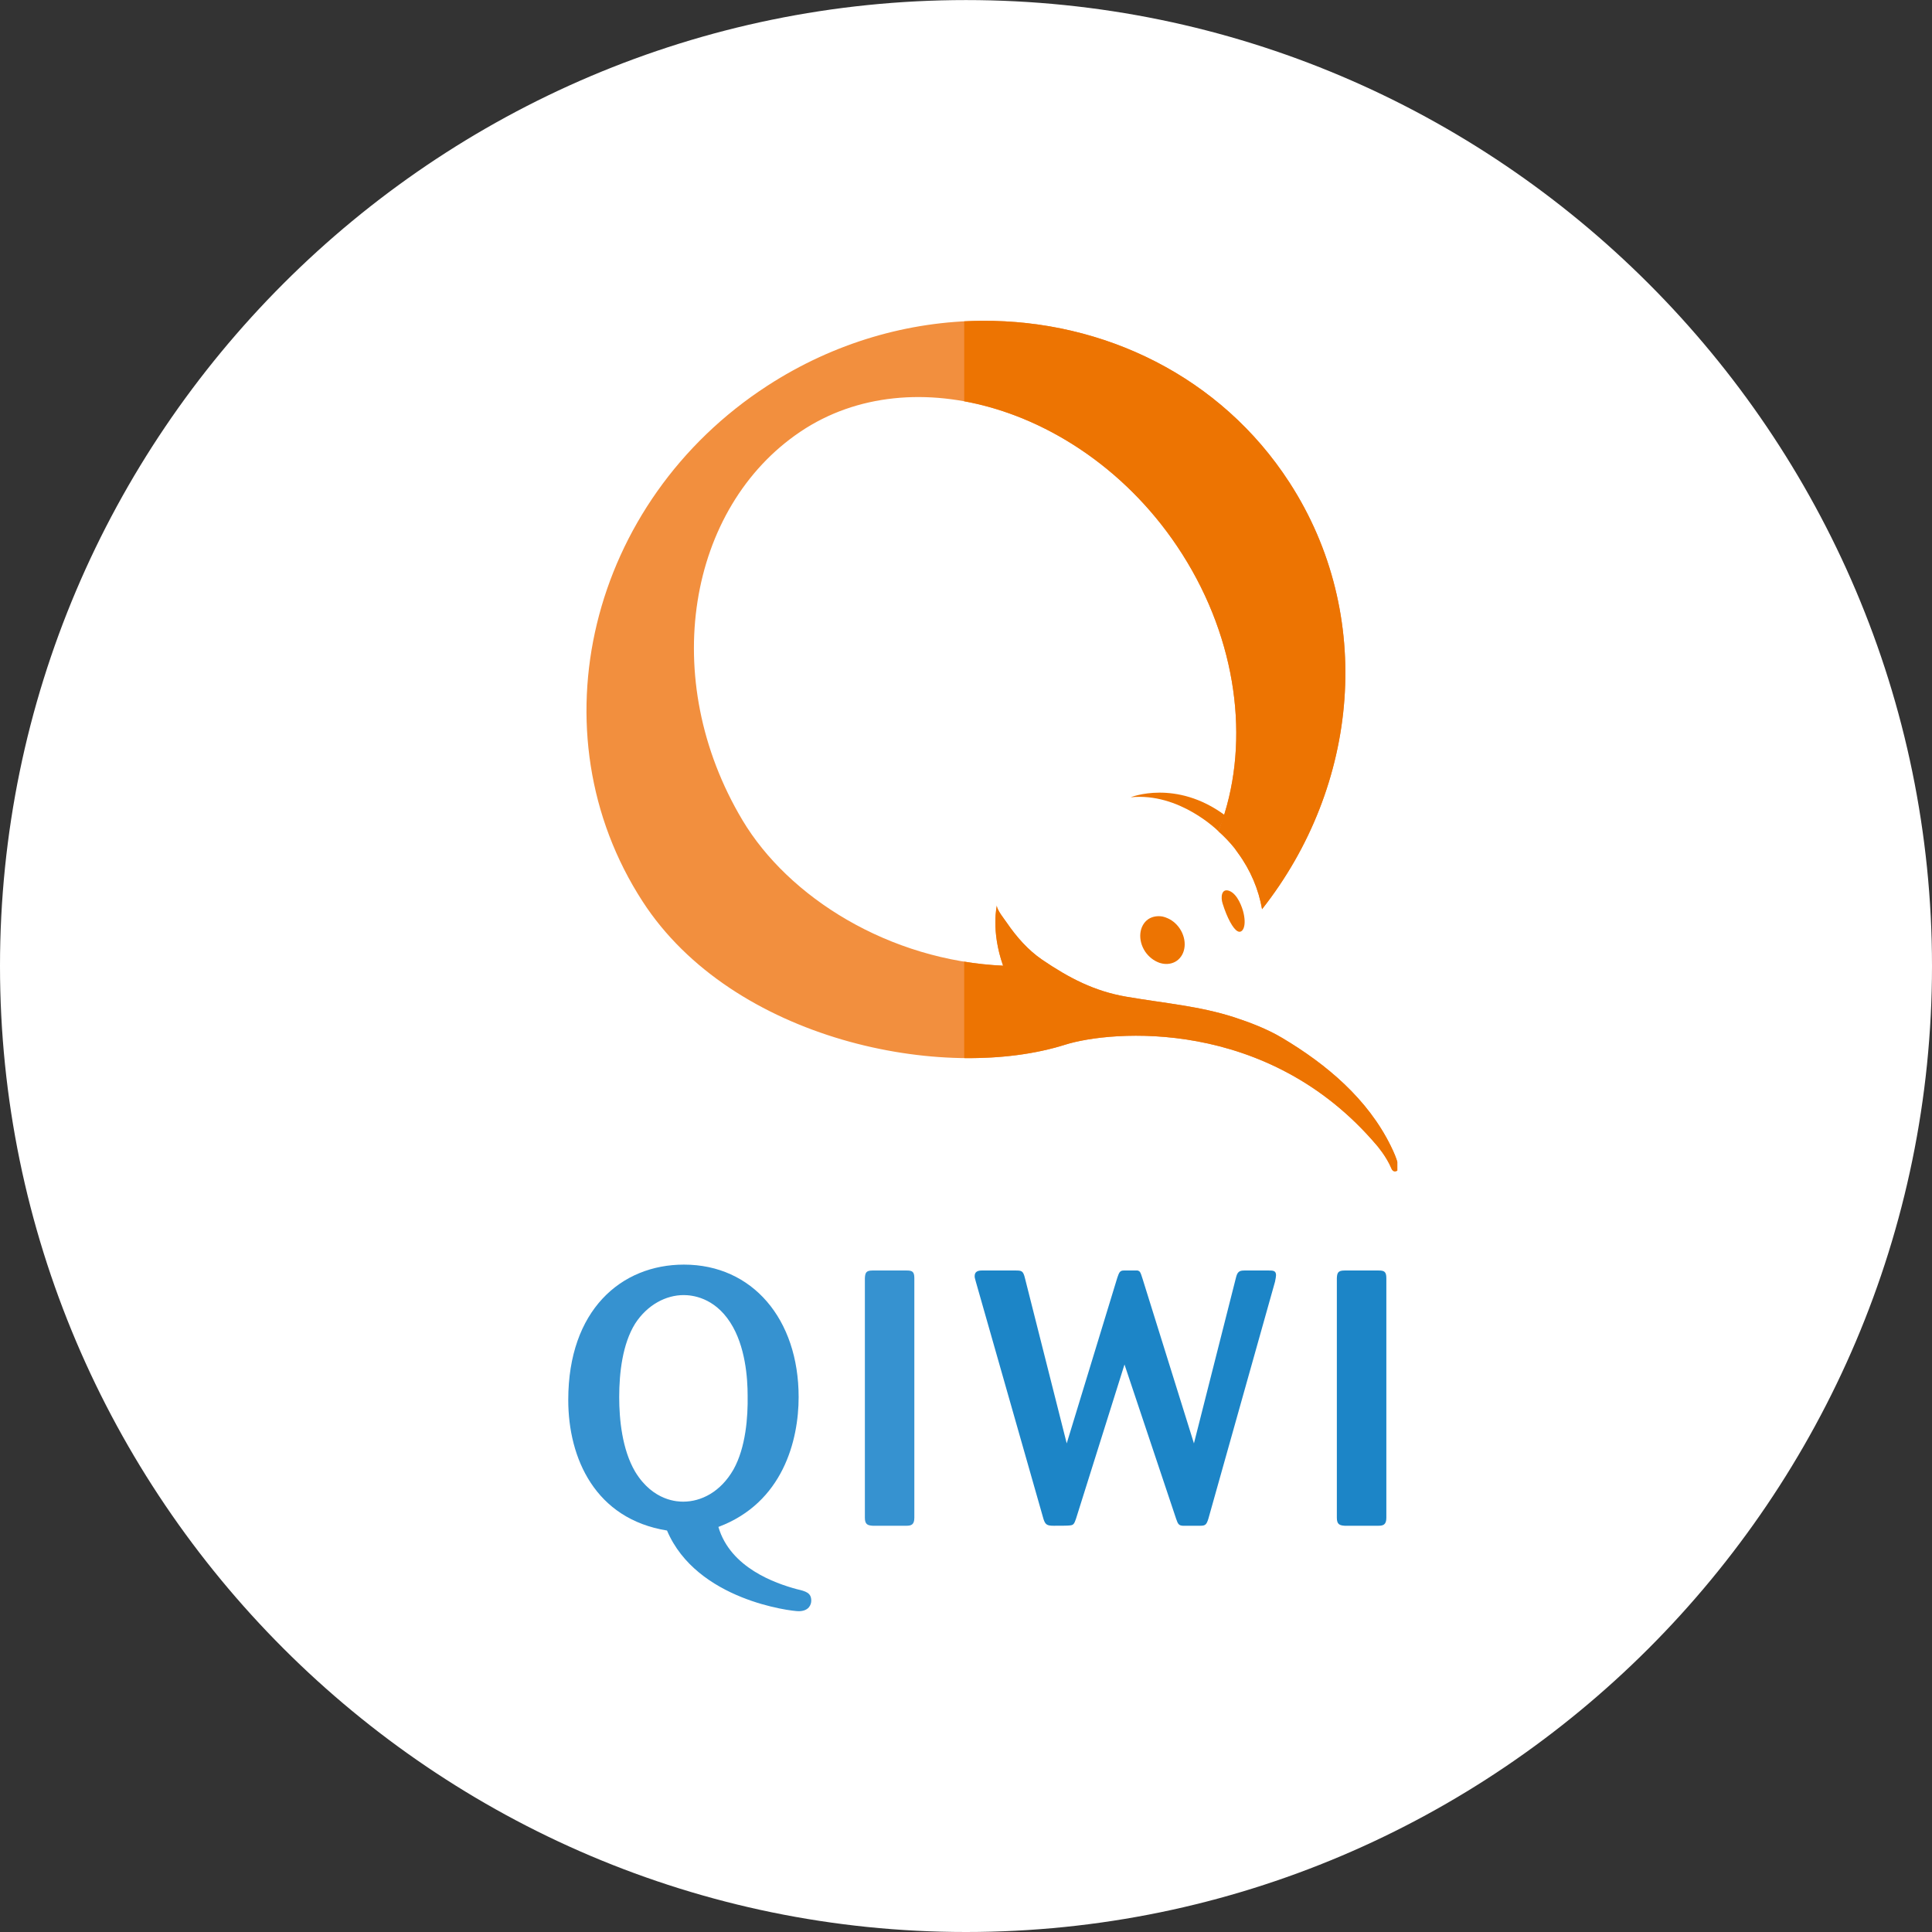<svg version="1.1" id="stud-svg-icon-qiwi"
     xmlns="http://www.w3.org/2000/svg" xmlns:xlink="http://www.w3.org/1999/xlink" x="0px" y="0px" width="45px" height="45px"
     viewBox="0 0 500 500" style="enable-background:new 0 0 500 500;" xml:space="preserve">
<rect x="0" y="0" width="500" height="500" fill="#333333" stroke="none"/>
<path style="fill-rule:evenodd;clip-rule:evenodd;fill:#FFFFFF;" d="M250,500c137.695,0,250-112.302,250-249.992
	C500,112.317,387.695,0.017,250,0.017S0,112.317,0,250.008C0,387.698,112.305,500,250,500z"/>
                        <g>
                            <path style="fill-rule:evenodd;clip-rule:evenodd;fill:#ED7402;" d="M321.853,236.387c-0.355-1.617-1.591-5.005-3.704-5.824
		c-2.071-0.769-2.259,1.681-1.738,3.27c1.162,3.73,2.729,6.59,3.867,7.158C321.383,241.657,322.676,240.124,321.853,236.387z"/>
                            <path style="fill-rule:evenodd;clip-rule:evenodd;fill:#ED7402;" d="M305.312,240.298c-0.934-1.379-2.189-2.338-3.549-2.822
		c-0.031-0.023-0.056-0.023-0.094-0.05c-0.064,0-0.111-0.026-0.152-0.036c-0.072-0.028-0.131-0.058-0.19-0.074
		c-0.044,0-0.098,0-0.117-0.02c-0.104-0.026-0.205-0.052-0.315-0.093l0,0c-1.314-0.234-2.61-0.036-3.698,0.662
		c-2.442,1.669-2.817,5.432-0.814,8.434c0.935,1.36,2.192,2.308,3.543,2.822c0.018,0,0.05,0,0.104,0.037
		c0.037,0.008,0.103,0.039,0.139,0.05c0.068,0.027,0.129,0.027,0.186,0.045c0.056,0,0.079,0.017,0.123,0.034
		c0.103,0.023,0.192,0.068,0.304,0.077l0,0c1.297,0.259,2.609,0.065,3.699-0.661C306.94,247.035,307.314,243.289,305.312,240.298z"
                                />
                            <path style="fill-rule:evenodd;clip-rule:evenodd;fill:#F28F3E;" d="M319.444,263.283c3.926,1.286,8.419,2.966,12.405,5.342
		c11.498,6.845,22.101,15.782,28.078,27.941c0.923,1.857,1.434,3.182,1.698,4.129v2.254c-0.03,0.028-0.058,0.047-0.083,0.059
		c-1.045,0.534-1.433-0.581-1.433-0.581c-1.325-3.18-3.769-5.973-3.769-5.973c-28.247-33.365-68.829-29.816-80.681-26.087
		c-31.351,9.921-86.035-1.065-109.349-37.067c-28.379-43.764-13.909-103.509,32.314-133.484
		c17.325-11.231,36.659-16.681,55.553-16.795c31.494-0.19,61.771,14.436,79.498,41.795c22.266,34.335,18.112,78.555-7.057,110.478
		c-0.883-5.079-2.954-10.09-6.273-14.599c-0.283-0.422-0.582-0.821-0.866-1.211c-1.291-1.607-2.699-3.061-4.173-4.365
		c0.606-1.555,1.175-3.131,1.658-4.75c6.404-21.013,2.577-46.85-12.364-69.053c-23.808-35.388-68.271-49.216-97.433-29.61
		c-29.165,19.595-36.882,63.965-15.001,100.582c11.886,19.893,37.837,36.302,67.433,37.633c-3.217-9.131-1.594-15.645-1.594-15.645
		c-0.238,0.98,2.103,3.822,2.568,4.55c2.491,3.633,5.475,7.05,9.132,9.548c7.005,4.76,13.541,8.162,21.813,9.578
		C301.694,259.688,310.427,260.367,319.444,263.283z"/>
                            <path style="fill-rule:evenodd;clip-rule:evenodd;fill:#ED7402;" d="M319.444,263.283c3.926,1.286,8.419,2.966,12.405,5.342
		c11.498,6.845,22.101,15.782,28.078,27.941c0.923,1.857,1.434,3.182,1.698,4.129v2.254c-0.03,0.028-0.058,0.047-0.083,0.059
		c-1.045,0.534-1.433-0.581-1.433-0.581c-1.325-3.18-3.769-5.973-3.769-5.973c-28.247-33.365-68.829-29.816-80.681-26.087
		c-7.598,2.402-16.566,3.576-26.125,3.466v-24.955c3.297,0.536,6.658,0.892,10.068,1.045c-3.217-9.131-1.594-15.645-1.594-15.645
		c-0.238,0.98,2.103,3.822,2.568,4.55c2.491,3.633,5.475,7.05,9.132,9.548c7.005,4.76,13.541,8.162,21.813,9.578
		C301.694,259.688,310.427,260.367,319.444,263.283L319.444,263.283z M249.534,83.157v20.695c20.627,3.75,41.3,17.004,55.068,37.466
		c14.941,22.203,18.768,48.04,12.364,69.053c-0.483,1.619-1.052,3.194-1.658,4.75c1.474,1.304,2.882,2.758,4.173,4.365
		c0.284,0.39,0.583,0.789,0.866,1.211c3.319,4.509,5.39,9.52,6.273,14.599c25.169-31.923,29.323-76.143,7.057-110.478
		c-17.728-27.359-48.005-41.985-79.498-41.795C252.633,83.03,251.085,83.076,249.534,83.157z"/>
                            <path style="fill-rule:evenodd;clip-rule:evenodd;fill:#ED7402;" d="M315.308,215.121c0,0-10.024-10.089-22.698-8.784
		c0,0,11.677-4.753,24.405,4.649L315.308,215.121z"/>
                            <path style="fill-rule:evenodd;clip-rule:evenodd;fill:#3692D0;" d="M189.007,342.274c-4.207-6.552-9.948-7.107-12.083-7.107
		c-4.511,0-9.355,2.446-12.56,7.398c-3.266,5.257-4.114,12.73-4.114,19.004c0,5.79,0.759,13.566,4.114,19.282
		c4.696,7.776,11.247,7.776,12.463,7.776c4.582,0,9.649-2.46,13.01-8.345c3.178-5.717,3.748-13.588,3.65-19.087
		C193.488,356.7,192.931,348.367,189.007,342.274L189.007,342.274z M206.218,411.276c2.338,0.545,3.736,0.931,3.736,2.978
		c0,1.031-0.64,2.726-3.268,2.726c-1.865,0-26.399-2.834-34.066-20.882c-18.532-2.991-25.556-18.614-25.556-33.802
		c0-23.194,13.655-35.015,29.945-35.015c17.686,0,29.677,14.074,29.677,34.288c0,11.13-4.029,27.326-20.766,33.6
		C189.007,405.728,200.611,409.761,206.218,411.276z"/>
                            <path style="fill-rule:evenodd;clip-rule:evenodd;fill:#3692D0;" d="M236.63,392.805c0,1.807-0.828,2.058-2.046,2.058h-8.716
		c-1.302-0.083-2.039-0.338-2.039-2.058v-62.037c0.084-1.307,0.262-1.962,1.937-1.962h8.907c1.408,0,1.957,0.293,1.957,1.962
		V392.805z"/>
                            <path style="fill-rule:evenodd;clip-rule:evenodd;fill:#1C85C7;" d="M291.019,353.128l-12.542,39.896
		c-0.473,1.391-0.675,1.671-1.593,1.755c-0.273,0.083-2.805,0.083-4.191,0.083c-1.679,0-2.173-0.251-2.642-1.755l-17.506-61.407
		c-0.299-1.017-0.299-1.126-0.299-1.488c0-1.114,0.869-1.407,1.801-1.407h8.793c1.575,0,1.967,0.075,2.434,2.049l10.792,42.694
		l13.089-42.864c0.456-1.333,0.653-1.878,1.676-1.878h3.567c0.646,0.193,0.736,0.364,1.297,2.145l13.296,42.598l10.868-42.864
		c0.362-1.514,0.847-1.878,2.148-1.878h6.362c1.038,0,1.87,0,1.87,1.212c0,0.364-0.089,0.75-0.263,1.683l-17.242,61.323
		c-0.474,1.501-0.743,1.838-2.048,1.838h-4.614c-0.917-0.083-1.208-0.338-1.675-1.755L291.019,353.128z"/>
                            <path style="fill-rule:evenodd;clip-rule:evenodd;fill:#1C85C7;" d="M358.785,392.805c0,1.807-0.838,2.058-2.05,2.058h-8.718
		c-1.296-0.083-2.042-0.338-2.042-2.058v-62.037c0.073-1.307,0.266-1.962,1.957-1.962h8.895c1.382,0,1.958,0.293,1.958,1.962
		V392.805z"/>
                        </g>
</svg>